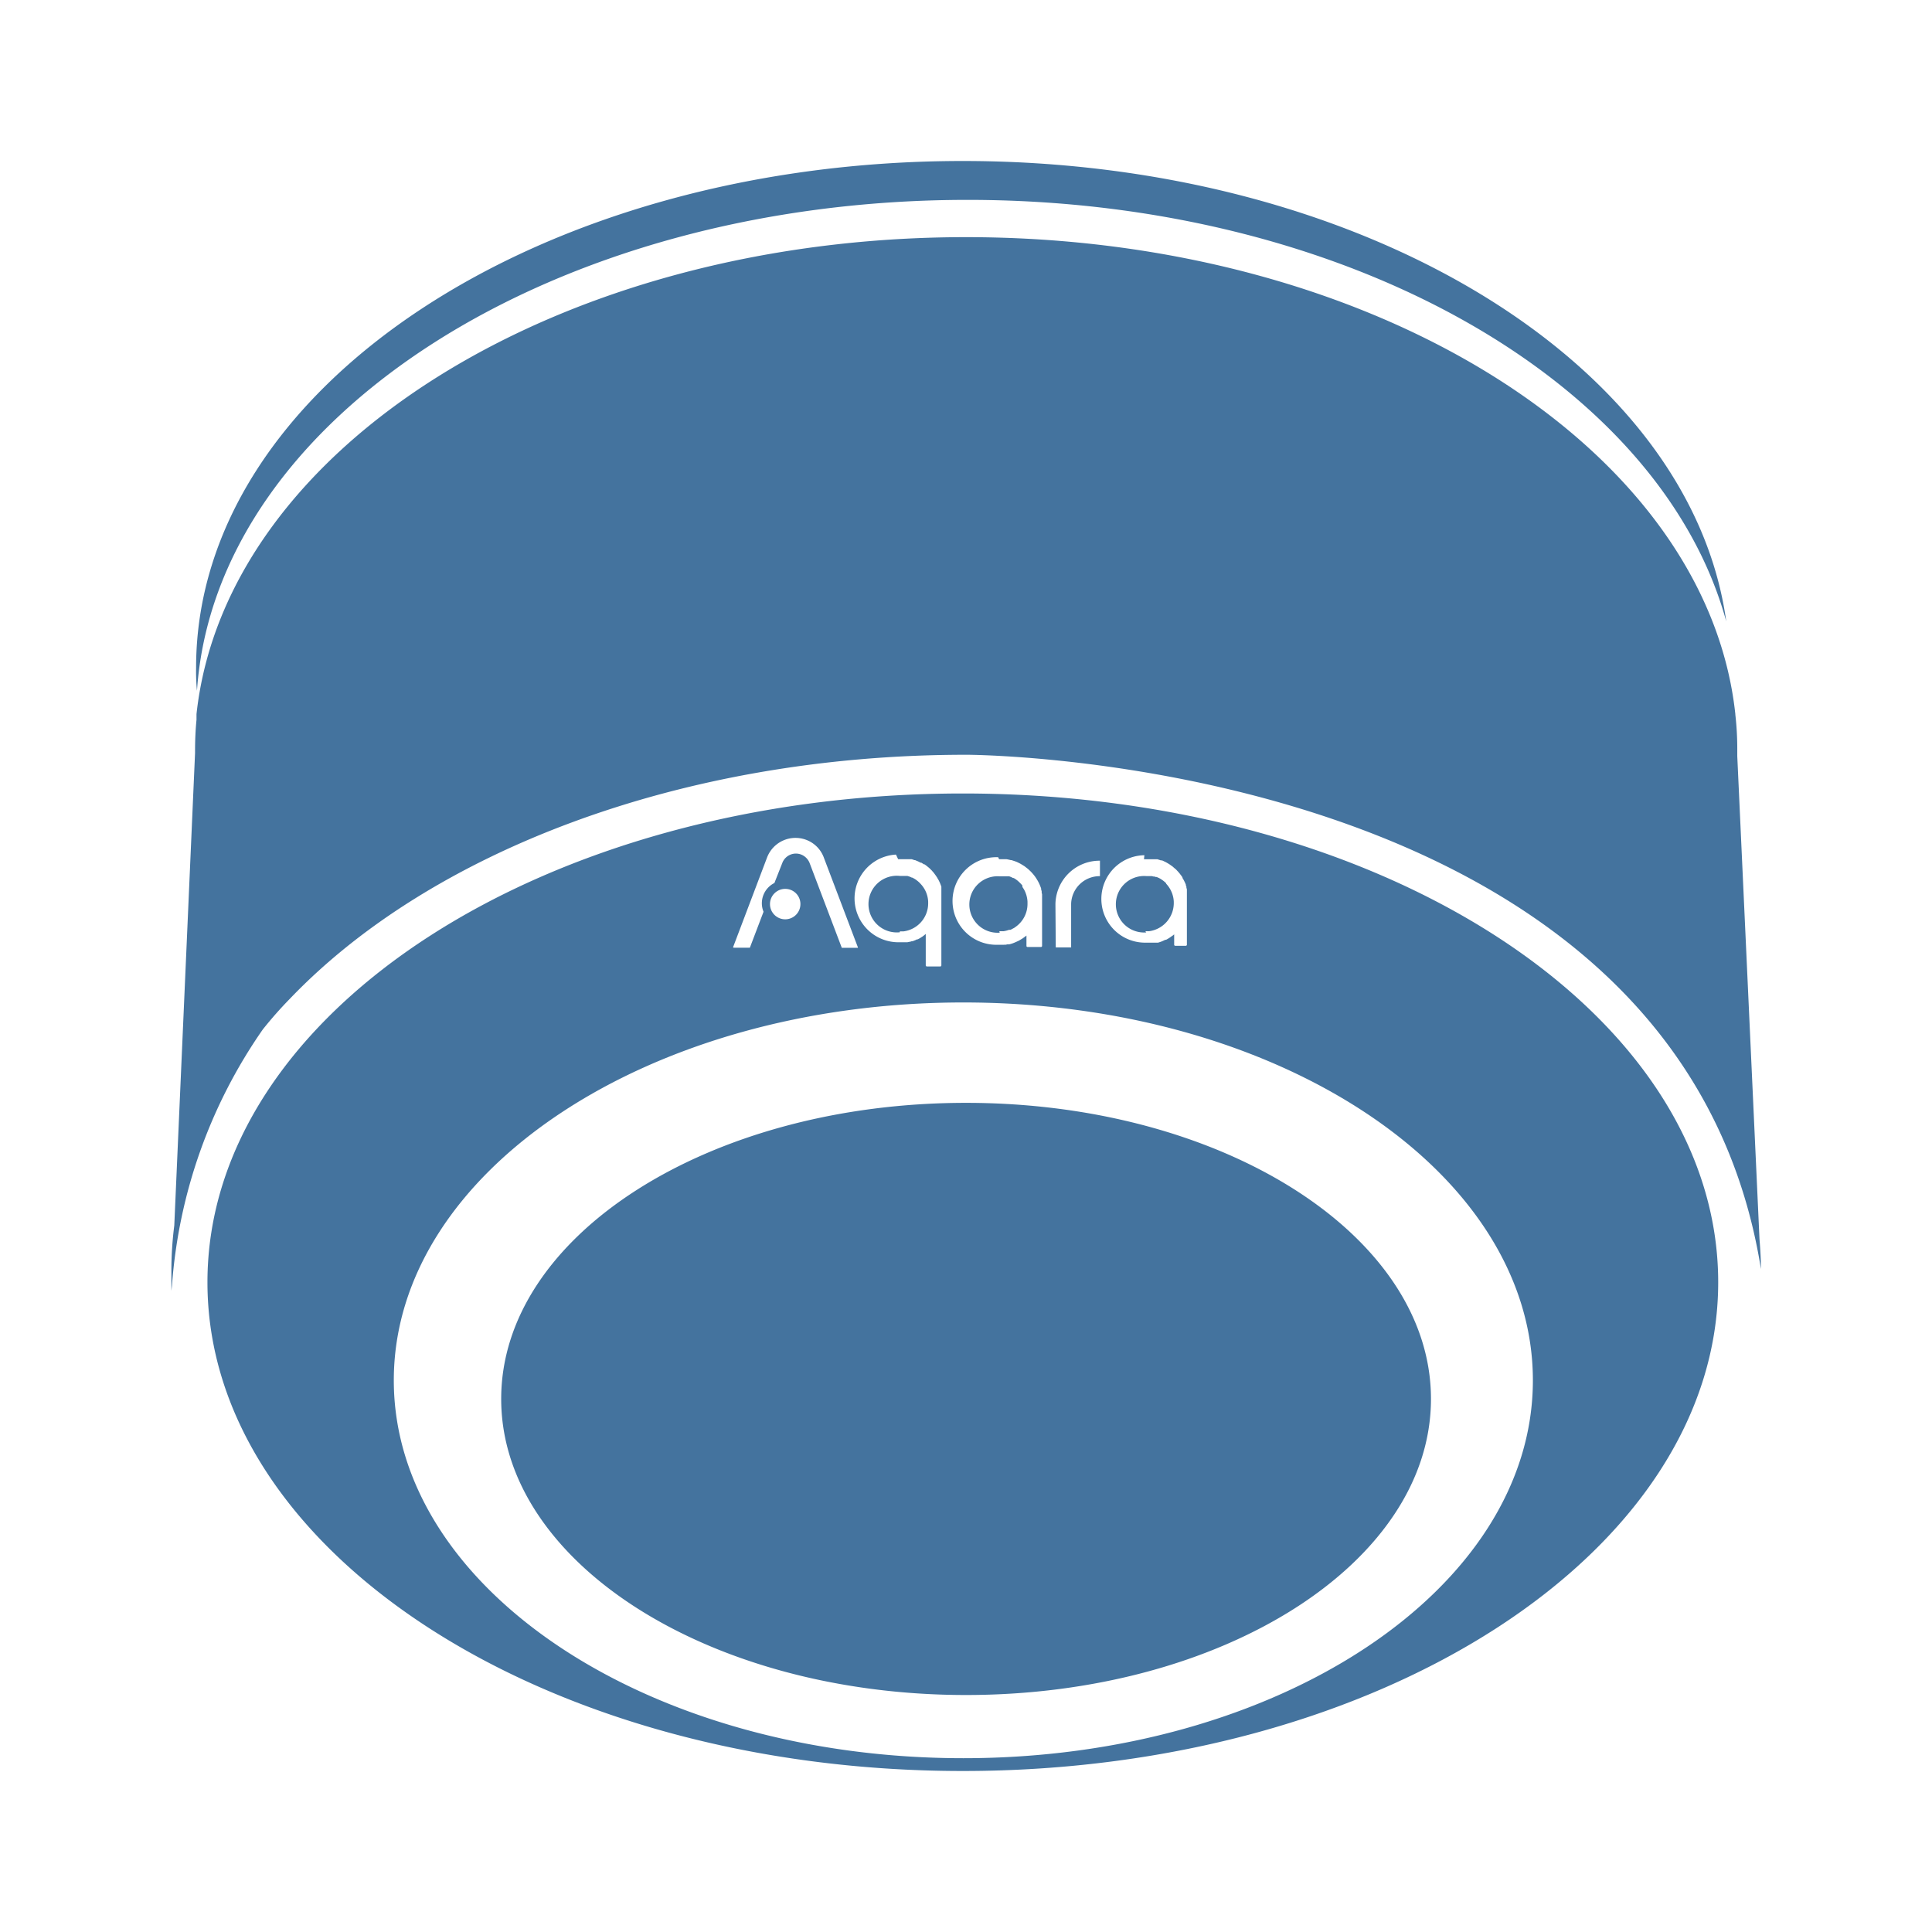 <?xml version="1.0" encoding="UTF-8"?>
<svg width="24px" fill="#44739e" height="24px" viewBox="0 0 24 24" version="1.1" xmlns="http://www.w3.org/2000/svg" xmlns:xlink="http://www.w3.org/1999/xlink">
            <path d="m 12,13.7 c -3.189,0 -5.774,1.647 -5.774,3.678 0,2.031 2.581,3.678 5.774,3.678 3.193,0 5.776,-1.647 5.776,-3.678 0,-2.031 -2.59,-3.678 -5.776,-3.678 z m 0.414,-2.132 h 0.034 0.02 v 0 l 0.03,-0.006 0.017,-0.005 0.019,-0.006 h 0.007 0.01 l 0.017,-0.008 0.016,-0.009 0.014,-0.007 0.011,-0.008 0.014,-0.01 a 0.348,0.348 0 0 0 0.141,-0.277 V 11.2 A 0.358,0.358 0 0 0 12.727,11.061 L 12.717,11.043 12.706,11.026 12.701,11.019 12.7,11 12.692,10.99 12.682,10.979 12.675,10.972 12.665,10.962 12.65,10.948 12.635,10.935 12.622,10.926 12.61,10.917 12.592,10.907 H 12.584 L 12.567,10.898 12.553,10.892 12.537,10.886 H 12.524 12.51 12.496 12.481 12.465 12.457 12.419 a 0.351,0.351 0 1 0 0,0.7 z M 11.96,9.857 c -5.181,0 -9.383,2.719 -9.383,6.072 0,3.353 4.202,6.071 9.383,6.071 5.181,0 9.384,-2.718 9.384,-6.071 0,-3.353 -4.202,-6.072 -9.384,-6.072 z m 2.251,0.817 h 0.072 0.015 0.009 0.018 0.024 0.018 0.01 l 0.02,0.006 0.024,0.008 h 0.013 l 0.015,0.006 0.018,0.009 0.013,0.006 0.011,0.006 0.019,0.011 0.022,0.014 0.017,0.012 0.017,0.012 0.01,0.009 0.016,0.014 0.008,0.006 0.014,0.013 0.008,0.009 0.017,0.018 0.007,0.009 0.008,0.009 0.012,0.016 0.011,0.014 0.012,0.018 v 0.007 l 0.012,0.02 0.006,0.011 0.008,0.016 0.009,0.019 0.007,0.017 v 0.008 l 0.007,0.017 v 0.013 l 0.006,0.021 v 0.008 0.021 0.012 0.024 0.022 0.6 A 0.014,0.014 0 0 1 14.73,11.749 H 14.6 a 0.014,0.014 0 0 1 -0.014,-0.012 v -0.13 l -0.017,0.014 -0.015,0.01 -0.011,0.008 -0.016,0.011 -0.021,0.013 -0.02,0.011 h -0.009 l -0.024,0.011 -0.015,0.007 -0.018,0.007 -0.018,0.006 -0.016,0.005 H 14.369 14.357 14.349 14.338 14.32 14.31 14.299 14.282 14.233 a 0.543,0.543 0 0 1 -0.017,-1.086 z m -1.1,0.561 a 0.548,0.548 0 0 1 0.544,-0.543 h 0.009 v 0.192 a 0.354,0.354 0 0 0 -0.358,0.345 v 0.54 h -0.005 -0.186 v 0 z m -0.7,-0.562 h 0.041 0.014 0.026 0.008 a 0.578,0.578 0 0 1 0.057,0.012 h 0.009 l 0.037,0.012 0.025,0.009 0.019,0.009 0.024,0.012 0.009,0.005 0.025,0.015 0.022,0.014 0.017,0.013 0.027,0.021 0.011,0.01 0.009,0.009 0.015,0.014 0.012,0.013 0.016,0.018 0.008,0.01 0.015,0.019 0.008,0.012 0.01,0.015 0.006,0.01 0.011,0.018 0.013,0.025 0.009,0.019 0.012,0.03 0.007,0.018 v 0.012 l 0.007,0.025 v 0.016 l 0.005,0.022 v 0.02 0.022 0.02 0.578 a 0.014,0.014 0 0 1 -0.014,0.014 h -0.166 a 0.014,0.014 0 0 1 -0.014,-0.012 v -0.13 0 l -0.032,0.024 -0.02,0.014 -0.022,0.013 -0.018,0.011 -0.017,0.008 -0.022,0.01 -0.021,0.009 -0.018,0.007 -0.025,0.008 -0.02,0.005 h -0.022 l -0.022,0.005 H 12.471 12.443 12.4 a 0.544,0.544 0 1 1 0,-1.087 z m -1.254,0 h 0.051 0.022 0.024 0.017 0.025 0.017 0.011 l 0.019,0.006 0.017,0.006 h 0.008 l 0.021,0.009 0.015,0.006 0.016,0.008 0.018,0.009 h 0.008 l 0.016,0.01 0.016,0.01 h 0.007 l 0.018,0.013 0.014,0.011 0.013,0.011 0.009,0.007 0.013,0.012 0.008,0.008 0.008,0.008 0.009,0.009 0.008,0.01 0.008,0.008 0.013,0.017 0.017,0.023 0.006,0.009 0.011,0.016 0.006,0.011 0.012,0.02 0.008,0.016 0.009,0.019 0.007,0.017 0.006,0.016 0.006,0.016 v 0.014 0.013 0.008 0.021 0.012 0.012 0.012 0.022 0.011 0.028 0.825 A 0.014,0.014 0 0 1 11.68,12.006 H 11.514 A 0.015,0.015 0 0 1 11.5,11.993 v 0 -0.391 l -0.017,0.014 -0.014,0.011 -0.011,0.008 -0.01,0.006 -0.012,0.008 -0.015,0.009 -0.021,0.011 h -0.009 l -0.016,0.008 -0.022,0.009 -0.019,0.007 h -0.01 L 11.301,11.7 h -0.009 l -0.02,0.005 h -0.02 -0.018 -0.01 -0.018 -0.058 A 0.545,0.545 0 0 1 11.13,10.616 Z M 9.106,11.768 9.53,10.649 a 0.378,0.378 0 0 1 0.483,-0.217 0.373,0.373 0 0 1 0.217,0.211 l 0.427,1.125 v 0.006 h -0.2 v 0 l -0.4,-1.054 a 0.186,0.186 0 0 0 -0.106,-0.105 0.181,0.181 0 0 0 -0.231,0.1 l -0.1,0.254 a 0.281,0.281 0 0 0 -0.156,0.251 0.271,0.271 0 0 0 0.021,0.106 l -0.17,0.447 v 0 h -0.2 v 0 z m 0.837,-0.54 a 0.189,0.189 0 1 1 -0.188,-0.186 0.188,0.188 0 0 1 0.188,0.186 z m 2.024,10.613 c -3.907,0 -7.075,-2.1 -7.075,-4.694 0,-2.594 3.168,-4.694 7.075,-4.694 3.907,0 7.075,2.1 7.075,4.694 0,2.594 -3.168,4.694 -7.075,4.694 z m 2.261,-10.273 h 0.046 a 0.353,0.353 0 0 0 0.307,-0.343 V 11.2 a 0.348,0.348 0 0 0 -0.089,-0.216 l -0.006,-0.007 v -0.005 a 0.317,0.317 0 0 0 -0.034,-0.03 L 14.444,10.936 14.435,10.93 14.421,10.92 14.407,10.912 14.389,10.903 v 0 l -0.022,-0.009 h -0.01 l -0.019,-0.006 h -0.011 l -0.02,-0.005 H 14.29 14.273 14.239 a 0.351,0.351 0 1 0 0,0.7 z m -3.05,0.002 h 0.045 A 0.351,0.351 0 0 0 11.53,11.226 V 11.2 a 0.343,0.343 0 0 0 -0.09,-0.216 l -0.011,-0.012 a 0.308,0.308 0 0 0 -0.033,-0.03 l -0.009,-0.007 -0.008,-0.006 -0.015,-0.01 -0.014,-0.008 -0.017,-0.009 h -0.006 l -0.022,-0.01 -0.017,-0.006 -0.017,-0.005 h -0.015 -0.01 -0.009 -0.017 -0.008 -0.034 a 0.352,0.352 0 1 0 0,0.7 z m 0.841,-9.087 c 4.7,0 8.61,2.258 9.425,5.236 C 21,4.512 16.926,2 11.96,2 6.7,2 2.436,4.818 2.436,8.294 A 2.46,2.46 0 0 0 2.447,8.581 C 2.675,5.187 6.873,2.483 12.019,2.483 Z M 3.6,12.408 C 5.34,10.588 8.452,9.376 12,9.376 h 0.029 c 0.541,0.007 8.858,0.209 9.846,6.388 0,-0.125 -0.008,-0.249 -0.018,-0.372 l -0.276,-6 V 9.3 q 0,-0.212 -0.024,-0.423 V 8.871 C 21.2,5.559 17.055,2.946 12,2.946 6.945,2.946 2.8,5.559 2.441,8.871 V 8.942 C 2.428,9.072 2.423,9.203 2.423,9.335 v 0.021 l -0.258,5.868 a 4.425,4.425 0 0 0 -0.036,0.54 v 0.27 L 2.136,15.973 A 6.377,6.377 0 0 1 3.264,12.789 4.879,4.879 0 0 1 3.6,12.408 Z"/>

</svg>